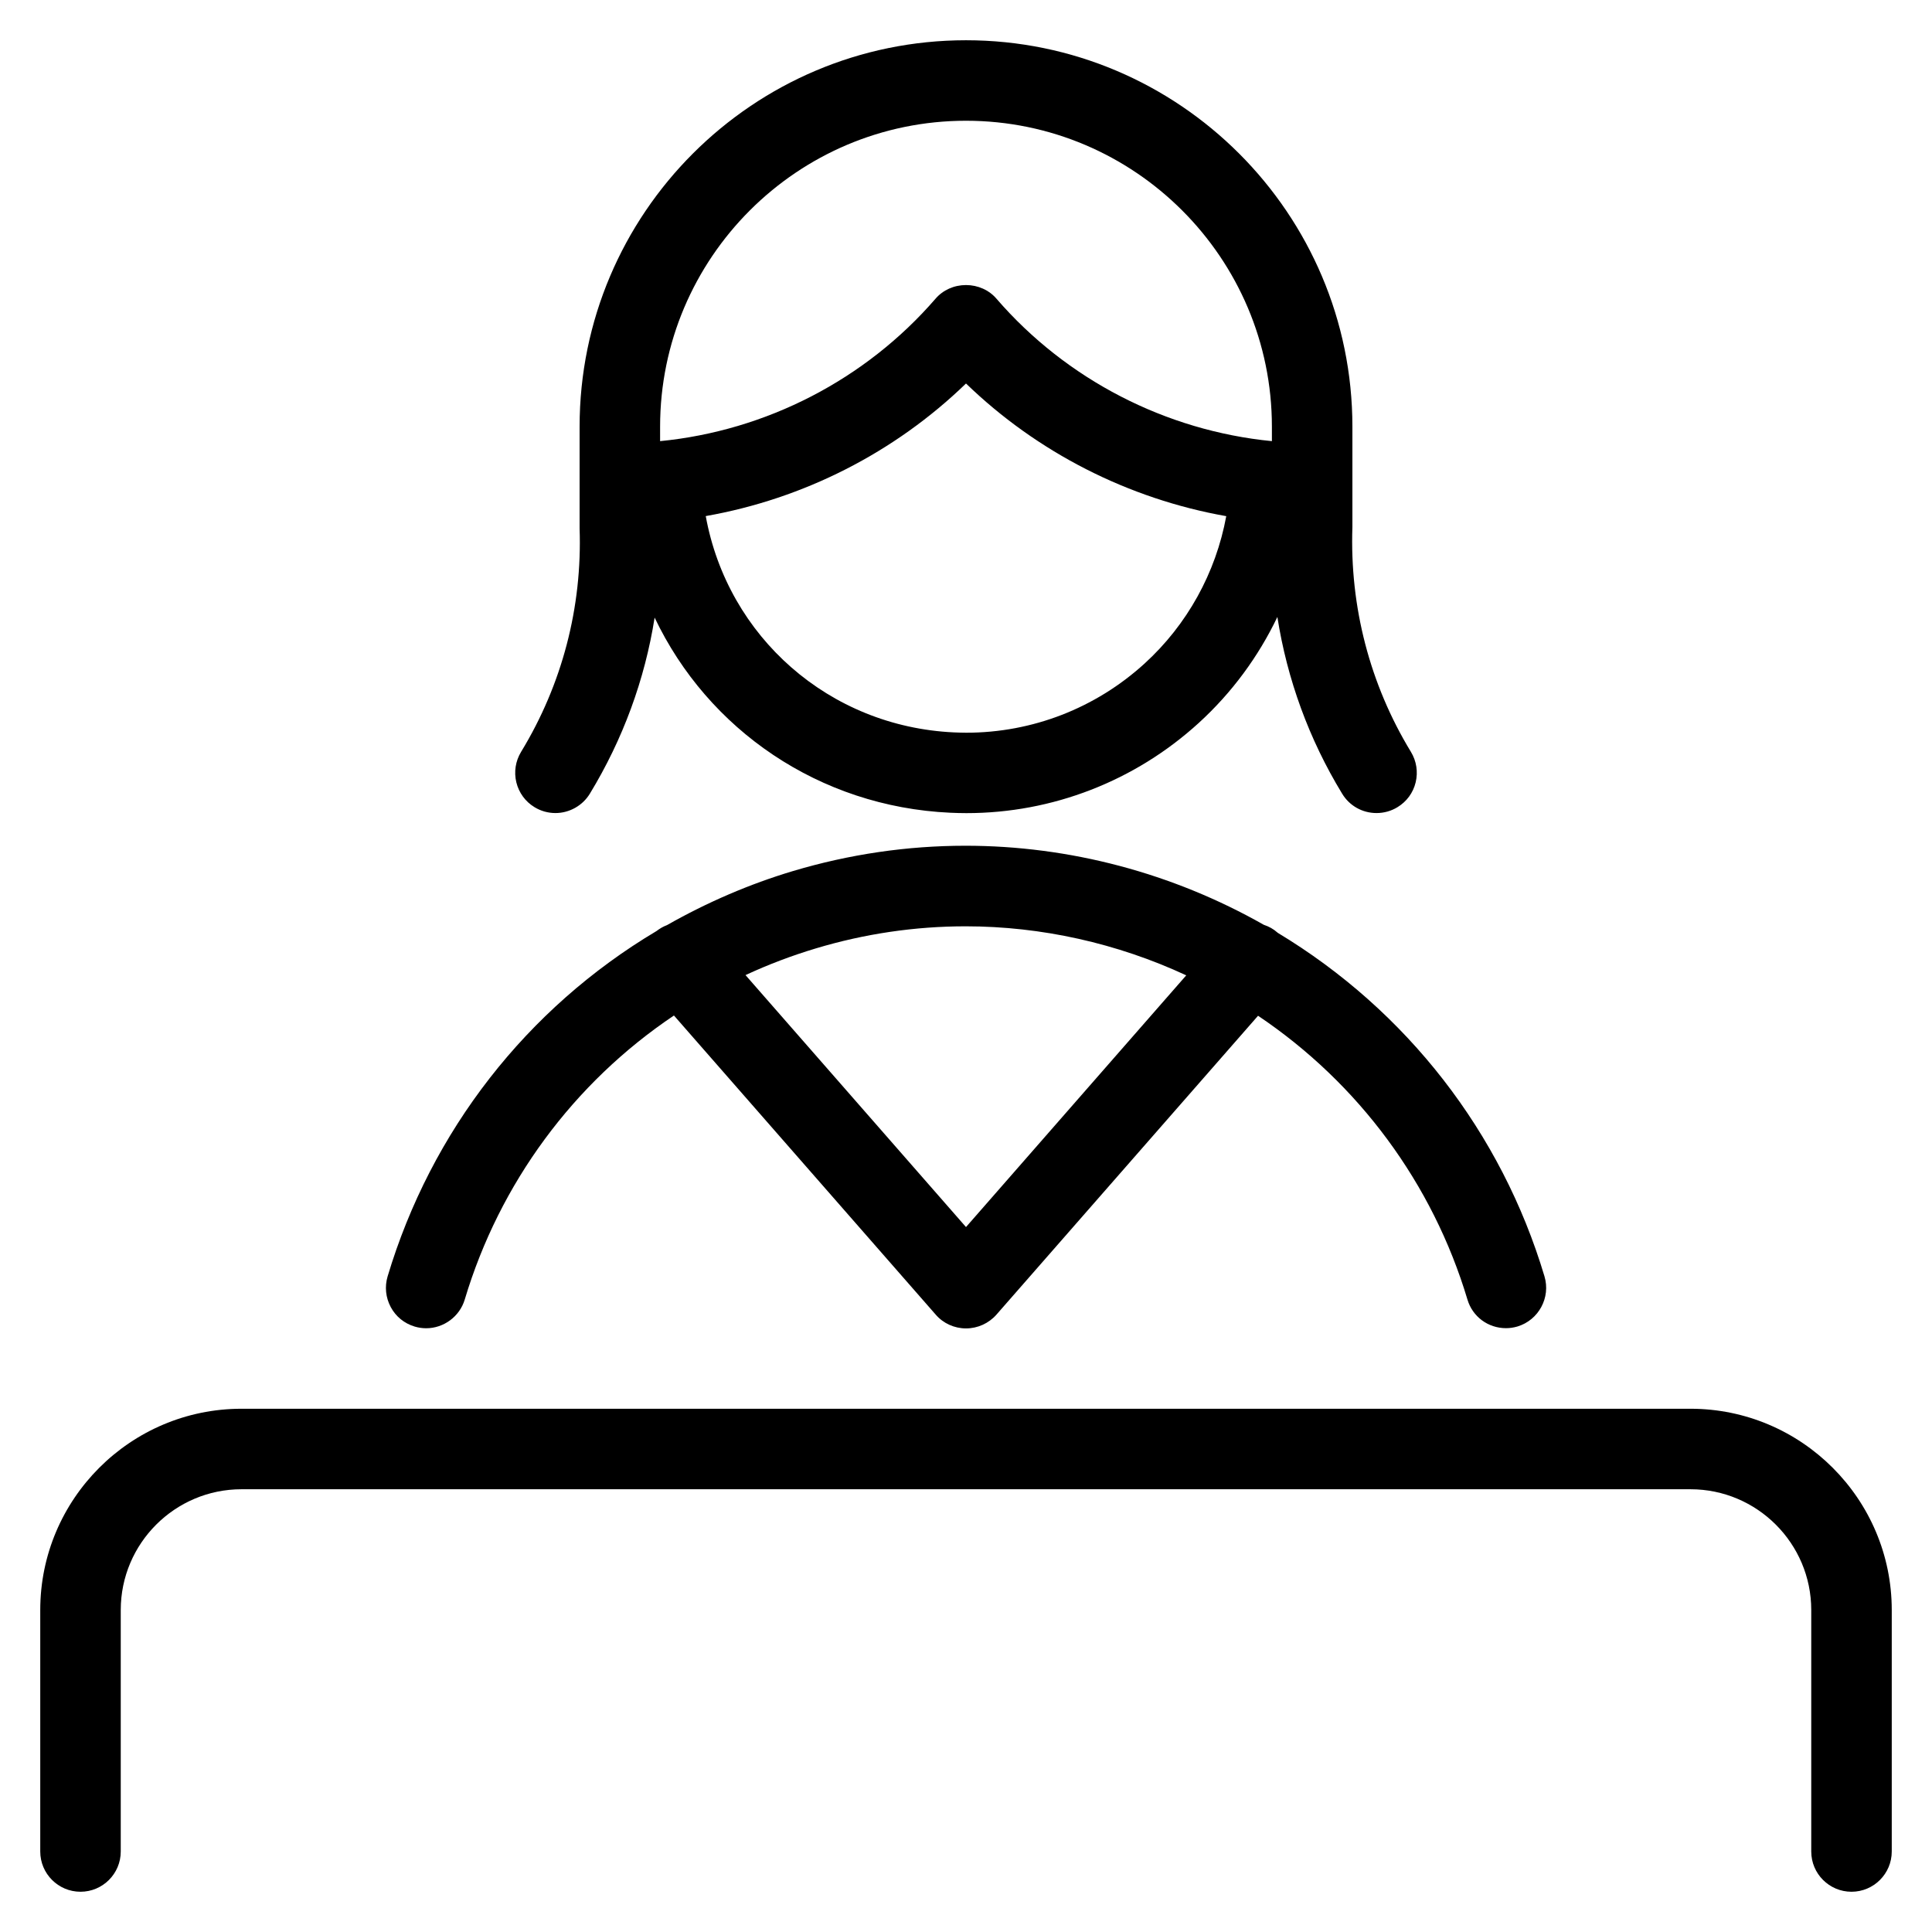 <?xml version="1.0" encoding="utf-8"?>
<!-- Generator: Adobe Illustrator 22.1.0, SVG Export Plug-In . SVG Version: 6.00 Build 0)  -->
<svg version="1.1" id="Layer_1" xmlns="http://www.w3.org/2000/svg" xmlns:xlink="http://www.w3.org/1999/xlink" x="0px" y="0px"
	 viewBox="0 0 24 24" style="enable-background:new 0 0 24 24;" xml:space="preserve">
<g>
	<title>shop-cashier-woman</title>
	<path d="M23,23.5c-0.276,0-0.5-0.224-0.5-0.5v-3c0-0.827-0.673-1.5-1.5-1.5H3c-0.827,0-1.5,0.673-1.5,1.5v3
		c0,0.276-0.224,0.5-0.5,0.5S0.5,23.276,0.5,23v-3c0-1.378,1.121-2.5,2.5-2.5h18c1.378,0,2.5,1.122,2.5,2.5v3
		C23.5,23.276,23.276,23.5,23,23.5z"/>
	<path d="M12.005,10.101c-0.067,0-0.134-0.002-0.202-0.005c-1.627-0.075-3.009-1.032-3.671-2.424C8.011,8.44,7.739,9.183,7.327,9.86
		C7.237,10.008,7.073,10.1,6.9,10.1c-0.092,0-0.182-0.025-0.26-0.073C6.526,9.958,6.446,9.848,6.414,9.718
		C6.383,9.588,6.404,9.454,6.473,9.34C6.983,8.503,7.234,7.543,7.2,6.563l0-1.263c0-2.647,2.153-4.8,4.8-4.8s4.8,2.153,4.8,4.8
		v1.246c-0.034,0.994,0.218,1.957,0.727,2.794c0.069,0.114,0.09,0.248,0.059,0.378c-0.031,0.13-0.112,0.24-0.226,0.309
		c-0.078,0.048-0.168,0.073-0.26,0.073c-0.176,0-0.336-0.09-0.427-0.24c-0.413-0.678-0.684-1.423-0.805-2.196
		c-0.236,0.494-0.566,0.942-0.977,1.317C14.099,9.703,13.074,10.101,12.005,10.101z M8.767,6.411
		c0.273,1.501,1.534,2.615,3.082,2.687c0.052,0.002,0.103,0.004,0.155,0.004c0.82,0,1.606-0.305,2.214-0.859
		c0.53-0.483,0.885-1.126,1.015-1.831C14.017,6.197,12.885,5.62,12,4.764C11.115,5.621,9.983,6.197,8.767,6.411z M12,1.5
		c-2.095,0-3.8,1.705-3.8,3.8v0.18c1.318-0.129,2.553-0.765,3.422-1.77C11.714,3.603,11.852,3.541,12,3.541s0.286,0.062,0.378,0.169
		c0.868,1.005,2.104,1.641,3.422,1.77V5.3C15.8,3.205,14.095,1.5,12,1.5z"/>
	<path d="M12,16.502c-0.144,0-0.282-0.062-0.376-0.171l-3.252-3.716c-1.247,0.837-2.166,2.083-2.599,3.529
		C5.71,16.354,5.513,16.5,5.294,16.5c-0.048,0-0.096-0.007-0.143-0.021c-0.129-0.039-0.234-0.124-0.297-0.242
		s-0.077-0.253-0.039-0.381c0.541-1.806,1.726-3.329,3.34-4.29c0.043-0.033,0.086-0.057,0.131-0.074
		c0.5-0.284,1.025-0.51,1.563-0.671c0.699-0.209,1.42-0.315,2.144-0.315c1.292,0,2.573,0.339,3.706,0.982
		c0.064,0.021,0.121,0.053,0.168,0.095c0.002,0.002,0.004,0.003,0.006,0.005c1.602,0.966,2.778,2.479,3.313,4.267
		c0.079,0.264-0.072,0.543-0.335,0.623c-0.048,0.014-0.095,0.021-0.143,0.021c-0.223,0-0.416-0.143-0.479-0.356
		c-0.432-1.441-1.352-2.686-2.601-3.525l-3.25,3.713C12.282,16.44,12.144,16.502,12,16.502z M12,15.243l2.736-3.127
		c-0.859-0.399-1.8-0.609-2.741-0.609c-0.627,0-1.253,0.092-1.859,0.274c-0.297,0.089-0.591,0.2-0.875,0.332L12,15.243z"/>
</g>
</svg>
